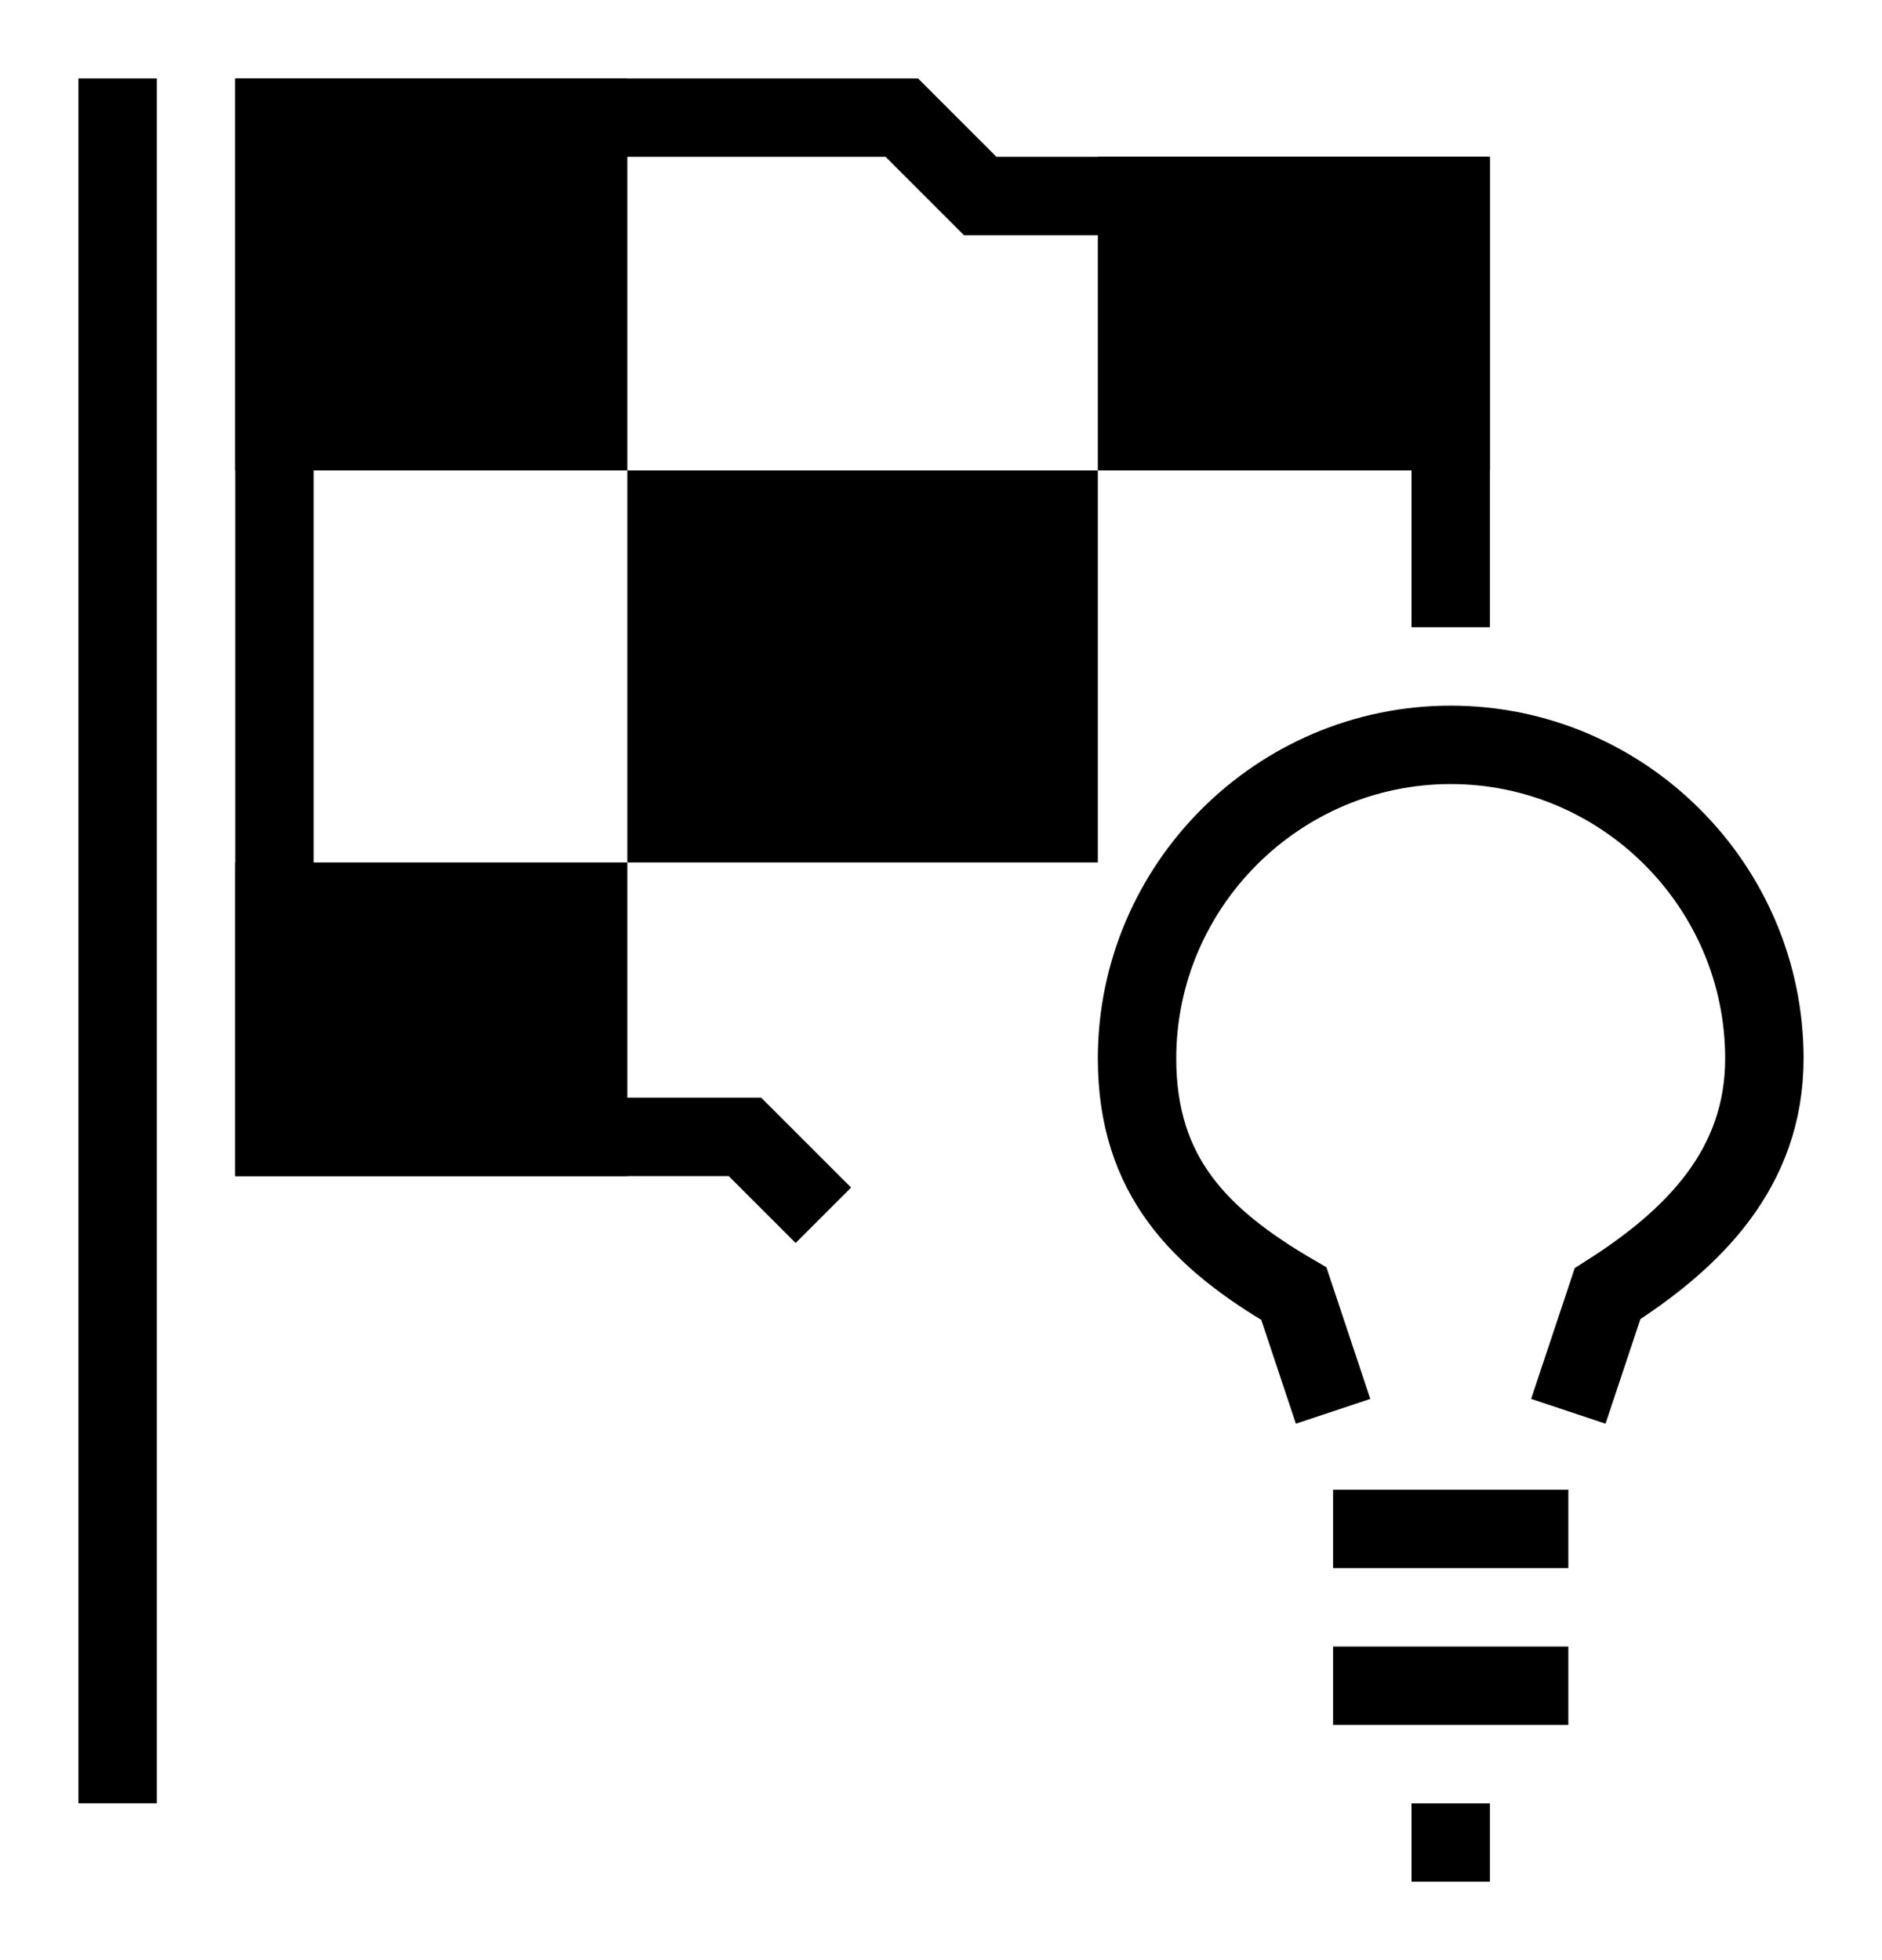 <?xml version="1.0" encoding="UTF-8" standalone="no"?>
<svg width="24px" height="25px" viewBox="0 0 24 25" version="1.1" xmlns="http://www.w3.org/2000/svg" xmlns:xlink="http://www.w3.org/1999/xlink">
    <!-- Generator: sketchtool 46.2 (44496) - http://www.bohemiancoding.com/sketch -->
    <title>recommended-destination-small</title>
    <desc>Created with sketchtool.</desc>
    <defs></defs>
    <g id="icons-published" stroke="none" stroke-width="1" fill="none" fill-rule="evenodd">
        <g id="briefing" transform="translate(-2372, -1434)"></g>
        <g id="recommended-destination-small" stroke="#000000">
            <path d="M1.5,1 L1.5,23 M10.5,15.5 L9.5,14.5 L3.5,14.5 L3.5,1.5 L11.5,1.5 L12.5,2.5 L18.5,2.5 L18.5,8" id="Shape"></path>
            <path d="M8.5,6.5 L13.5,6.5 L13.5,10.5 L8.5,10.5 L8.5,6.5 Z M3.5,1.5 L7.5,1.5 L7.5,5.5 L3.5,5.5 L3.5,1.5 Z M14.5,2.5 L18.5,2.5 L18.5,5.5 L14.5,5.5 L14.5,2.5 Z M3.5,11.5 L7.5,11.5 L7.5,14.5 L3.5,14.5 L3.5,11.5 Z" id="Shape" fill="#000000" fill-rule="nonzero"></path>
            <path d="M17,18 L16.5,16.5 C15.3,15.8 14.5,15 14.5,13.5 C14.5,11.3 16.3,9.5 18.5,9.5 C20.7,9.5 22.5,11.3 22.5,13.5 C22.5,14.9 21.6,15.8 20.5,16.5 L20,18 M20,19.5 L17,19.5 M20,21.5 L17,21.5 M18,23.5 L19,23.5" id="Shape"></path>
        </g>
    </g>
</svg>